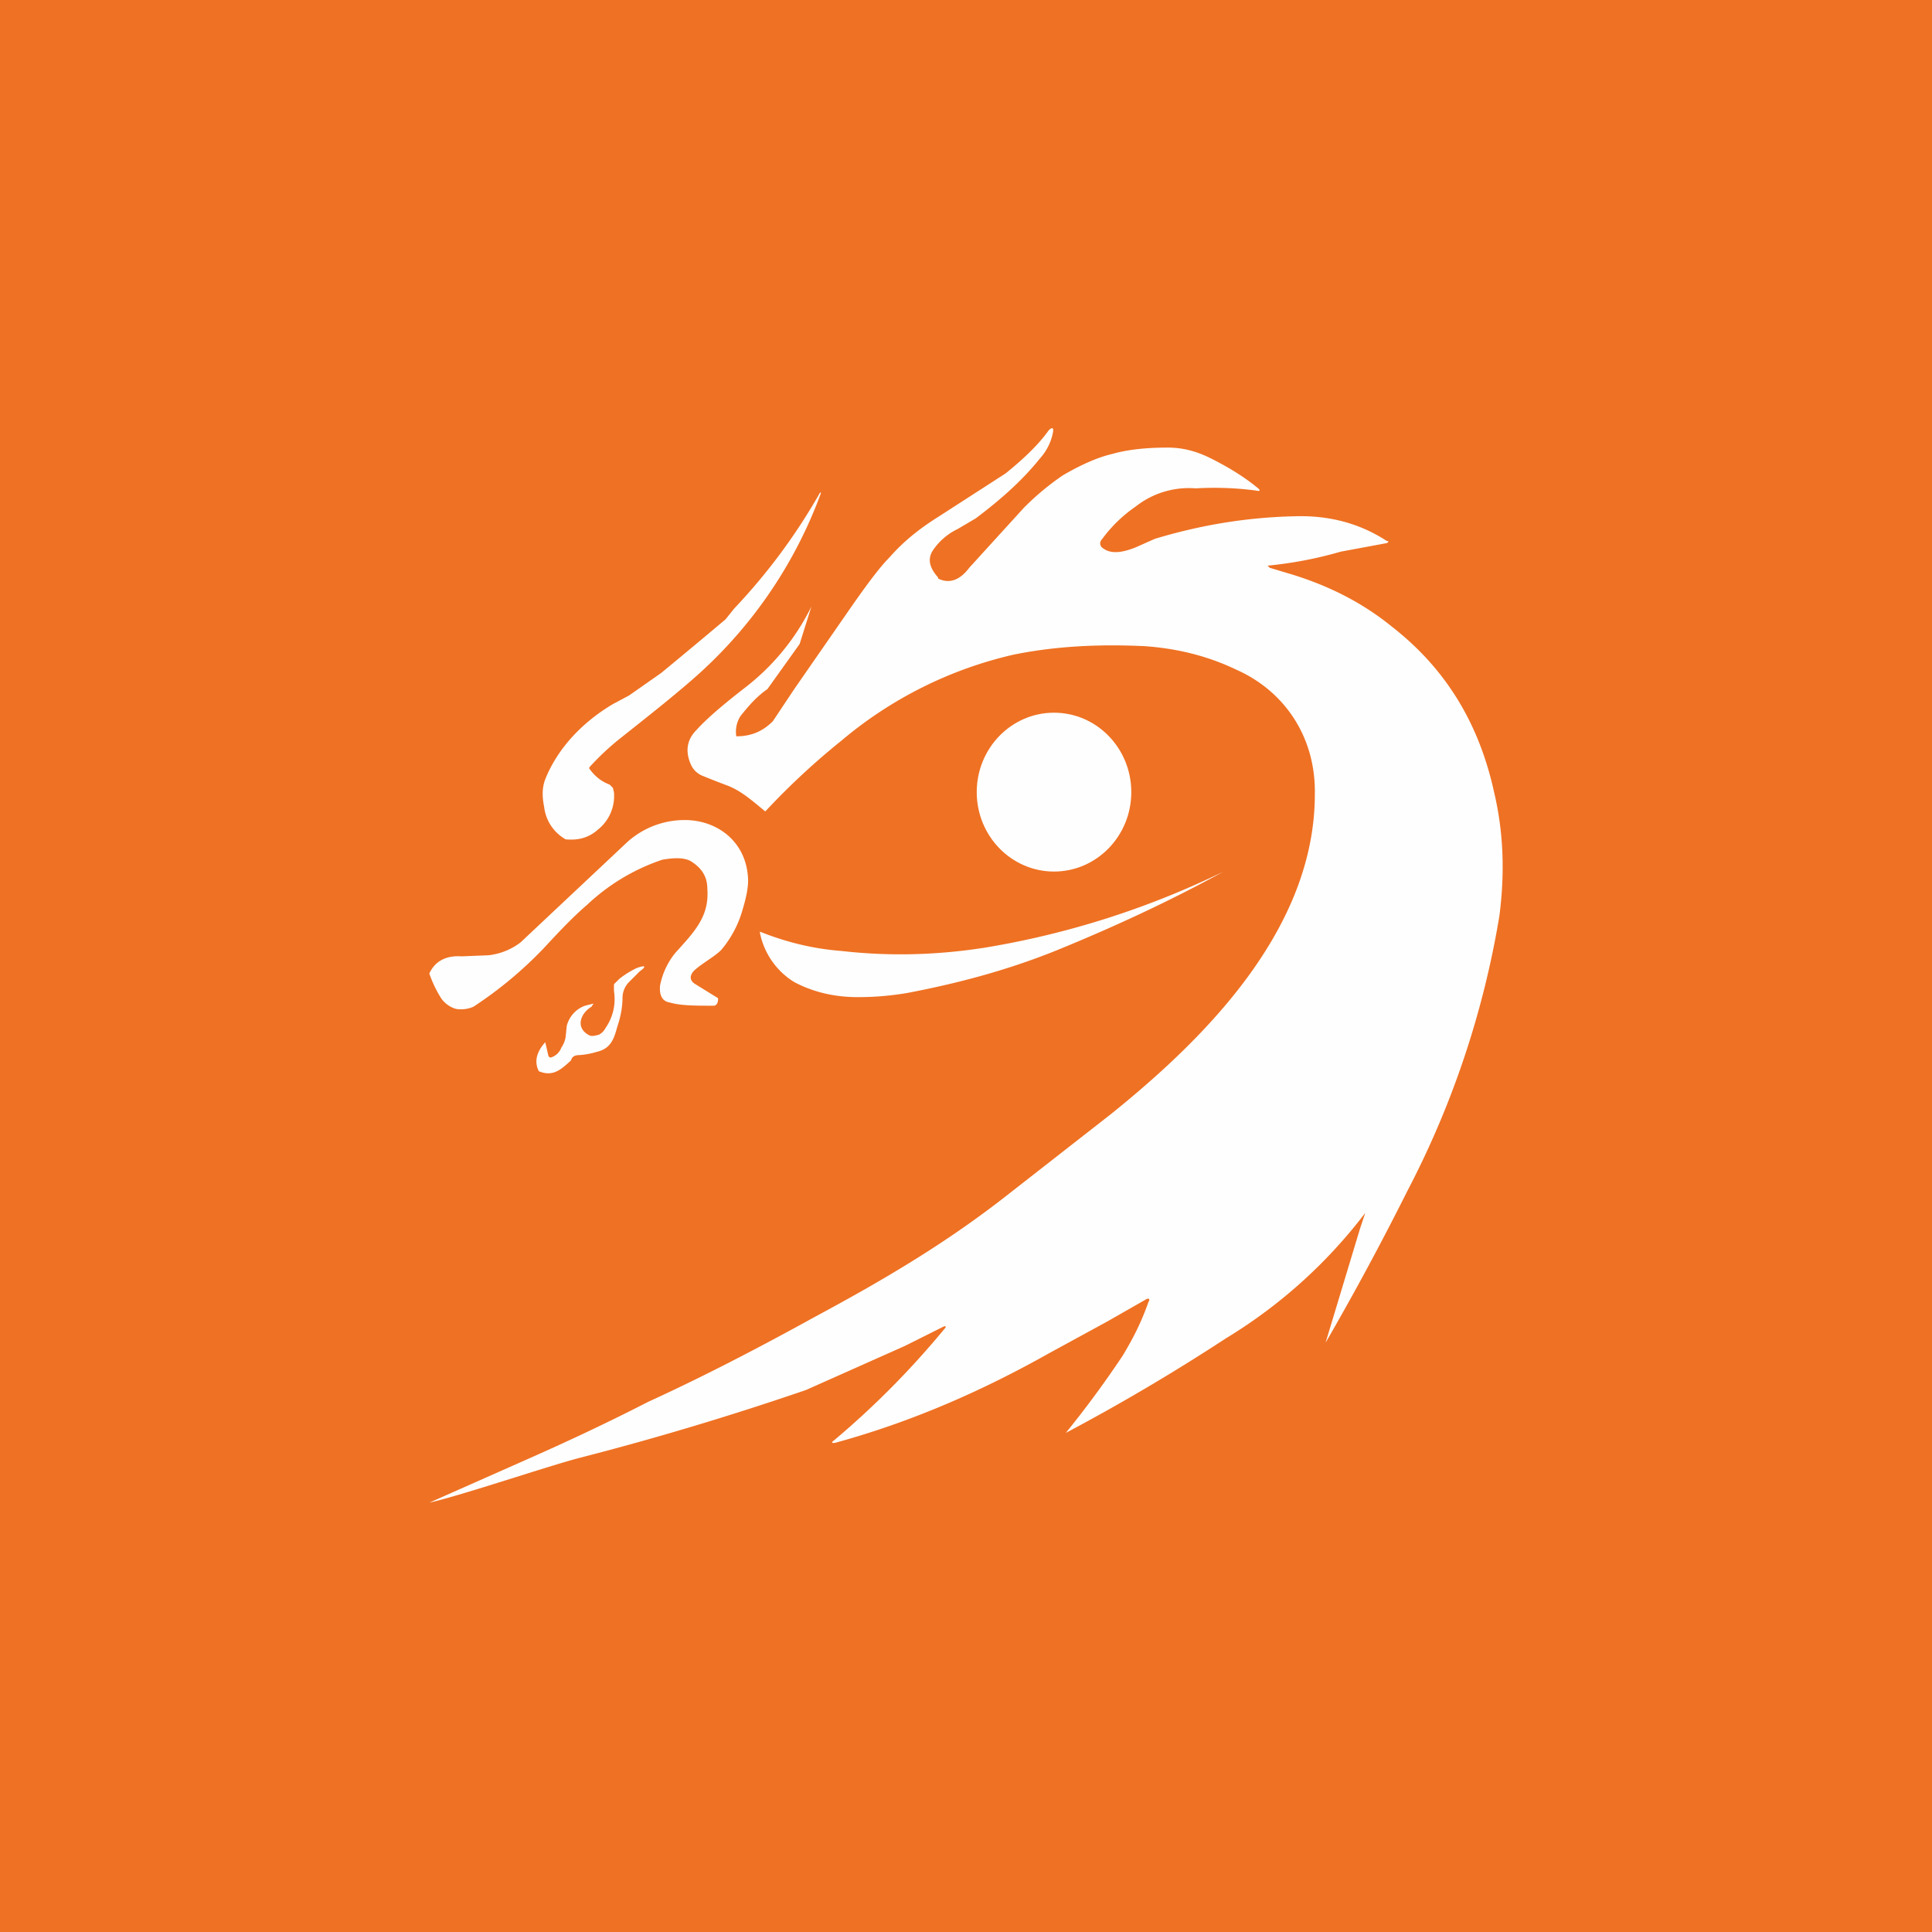 <!-- by TradingView --><svg width="18" height="18" viewBox="0 0 18 18" xmlns="http://www.w3.org/2000/svg"><path fill="#EF7123" d="M0 0h18v18H0z"/><path d="M8.74 5.39c.1.05.2.02.29-.1l.51-.56c.09-.09.2-.19.36-.3.17-.1.33-.17.46-.2.14-.04.31-.06.52-.06.15 0 .28.04.4.1.18.09.32.18.43.27.04.03.03.04-.01.03a2.97 2.97 0 0 0-.56-.02.8.8 0 0 0-.56.17 1.3 1.3 0 0 0-.31.3.07.07 0 0 0-.02.04c0 .02.01.04.03.05.08.06.2.03.3-.01l.18-.08c.43-.13.86-.2 1.3-.21.31-.01.6.06.86.23.02 0 .02.01 0 .02l-.43.08a3.7 3.7 0 0 1-.68.13l.02.02.2.06c.36.11.67.27.94.49.5.39.81.9.95 1.54.09.38.1.76.05 1.15a8.54 8.54 0 0 1-.86 2.57 26.63 26.63 0 0 1-.76 1.41l.32-1.06.05-.15c0-.01 0-.01 0 0a4.68 4.68 0 0 1-1.3 1.17 18.84 18.84 0 0 1-1.49.88 9.5 9.5 0 0 0 .53-.72c.09-.15.17-.3.24-.5.02-.03 0-.04-.03-.02l-.35.2-.55.3c-.64.36-1.29.64-1.98.83-.04.01-.05 0-.02-.02a8.04 8.04 0 0 0 1.03-1.04c.02-.02.01-.03-.01-.02l-.36.18-.92.41c-.7.24-1.4.45-2.1.63-.31.08-1.1.35-1.41.42l.97-.43c.36-.16.72-.33 1.07-.51.46-.21.97-.47 1.55-.79.67-.36 1.24-.7 1.8-1.14l.96-.75c.87-.7 1.9-1.72 1.9-2.98.01-.53-.28-.96-.73-1.16-.27-.13-.56-.2-.86-.22-.42-.02-.83 0-1.22.08a3.8 3.8 0 0 0-1.6.8 6.74 6.74 0 0 0-.71.66c-.11-.09-.22-.19-.35-.24a8.06 8.06 0 0 1-.23-.09.2.2 0 0 1-.11-.1c-.06-.13-.04-.24.05-.33.09-.1.24-.23.46-.4a2.15 2.15 0 0 0 .61-.75L7.45 6l-.3.42c-.1.07-.17.15-.25.25a.27.27 0 0 0-.04.19c.13 0 .24-.04.34-.14l.2-.3.52-.75c.16-.23.28-.39.37-.48.14-.16.3-.28.46-.38l.62-.4c.16-.13.3-.26.4-.4.03-.03.05-.03.04.02a.5.5 0 0 1-.12.24c-.16.2-.36.38-.6.56l-.17.1a.58.58 0 0 0-.23.2c-.05.08-.03.16.05.25ZM5.27 7.82a.4.4 0 0 1-.2-.3c-.02-.1-.02-.18.01-.26.12-.3.36-.54.63-.7l.15-.08.3-.21a68.73 68.73 0 0 0 .6-.5l.08-.1a5.55 5.55 0 0 0 .8-1.08h.01a4.23 4.23 0 0 1-1.13 1.68c-.2.18-.44.37-.73.6a2.4 2.4 0 0 0-.3.28v.01c.05.07.11.12.19.15l.03.03.01.04a.4.4 0 0 1-.15.35c-.09.08-.19.1-.3.09Z" fill="#FEFEFE"/><path d="M6.92 8.47a1 1 0 0 1-.2.38c-.07.07-.19.13-.26.2-.04.05-.03.09.02.12l.21.13v.01c0 .04-.02.06-.04.06-.17 0-.31 0-.41-.03-.07-.01-.1-.07-.09-.16a.69.69 0 0 1 .14-.3c.18-.2.32-.34.3-.6 0-.12-.06-.2-.16-.26-.06-.03-.15-.03-.26-.01a1.9 1.9 0 0 0-.7.42c-.14.12-.27.26-.4.4a3.72 3.72 0 0 1-.66.55.29.29 0 0 1-.16.02.25.25 0 0 1-.14-.1A1.08 1.08 0 0 1 4 9.07c.05-.11.15-.17.3-.16l.25-.01a.6.6 0 0 0 .3-.12l1-.94c.16-.14.35-.2.53-.2.3 0 .58.2.59.56 0 .08-.02.17-.05.27ZM9.83 8.86c-.45.18-.9.3-1.37.39a2.7 2.7 0 0 1-.47.04c-.2 0-.4-.04-.59-.14a.7.7 0 0 1-.32-.46v-.01c.25.1.5.16.76.18.44.05.88.04 1.33-.03a8.07 8.07 0 0 0 2.23-.71c-.51.28-1.03.52-1.57.74Z" fill="#FEFEFE"/><path d="M5.4 9.83c-.04 0-.07.01-.08.05-.08.07-.16.16-.3.1-.04-.08-.03-.17.06-.27l.03.13.01.01a.02.02 0 0 0 .02 0 .15.15 0 0 0 .09-.09.24.24 0 0 0 .04-.1l.01-.1a.27.27 0 0 1 .17-.19l.08-.02-.02.03c-.1.06-.15.19-.03.26.03.02.06.01.1 0a.14.14 0 0 0 .06-.06c.07-.1.1-.22.08-.35v-.06l.05-.05a.84.84 0 0 1 .16-.1c.08-.03.1-.02.03.03l-.1.1a.21.21 0 0 0-.06.14c0 .1-.02.19-.05.28-.03.11-.06.2-.19.23a.74.74 0 0 1-.16.03Z" fill="#FEFEFE"/><ellipse cx="9.82" cy="7.38" rx=".72" ry=".74" fill="#FEFEFE"/></svg>